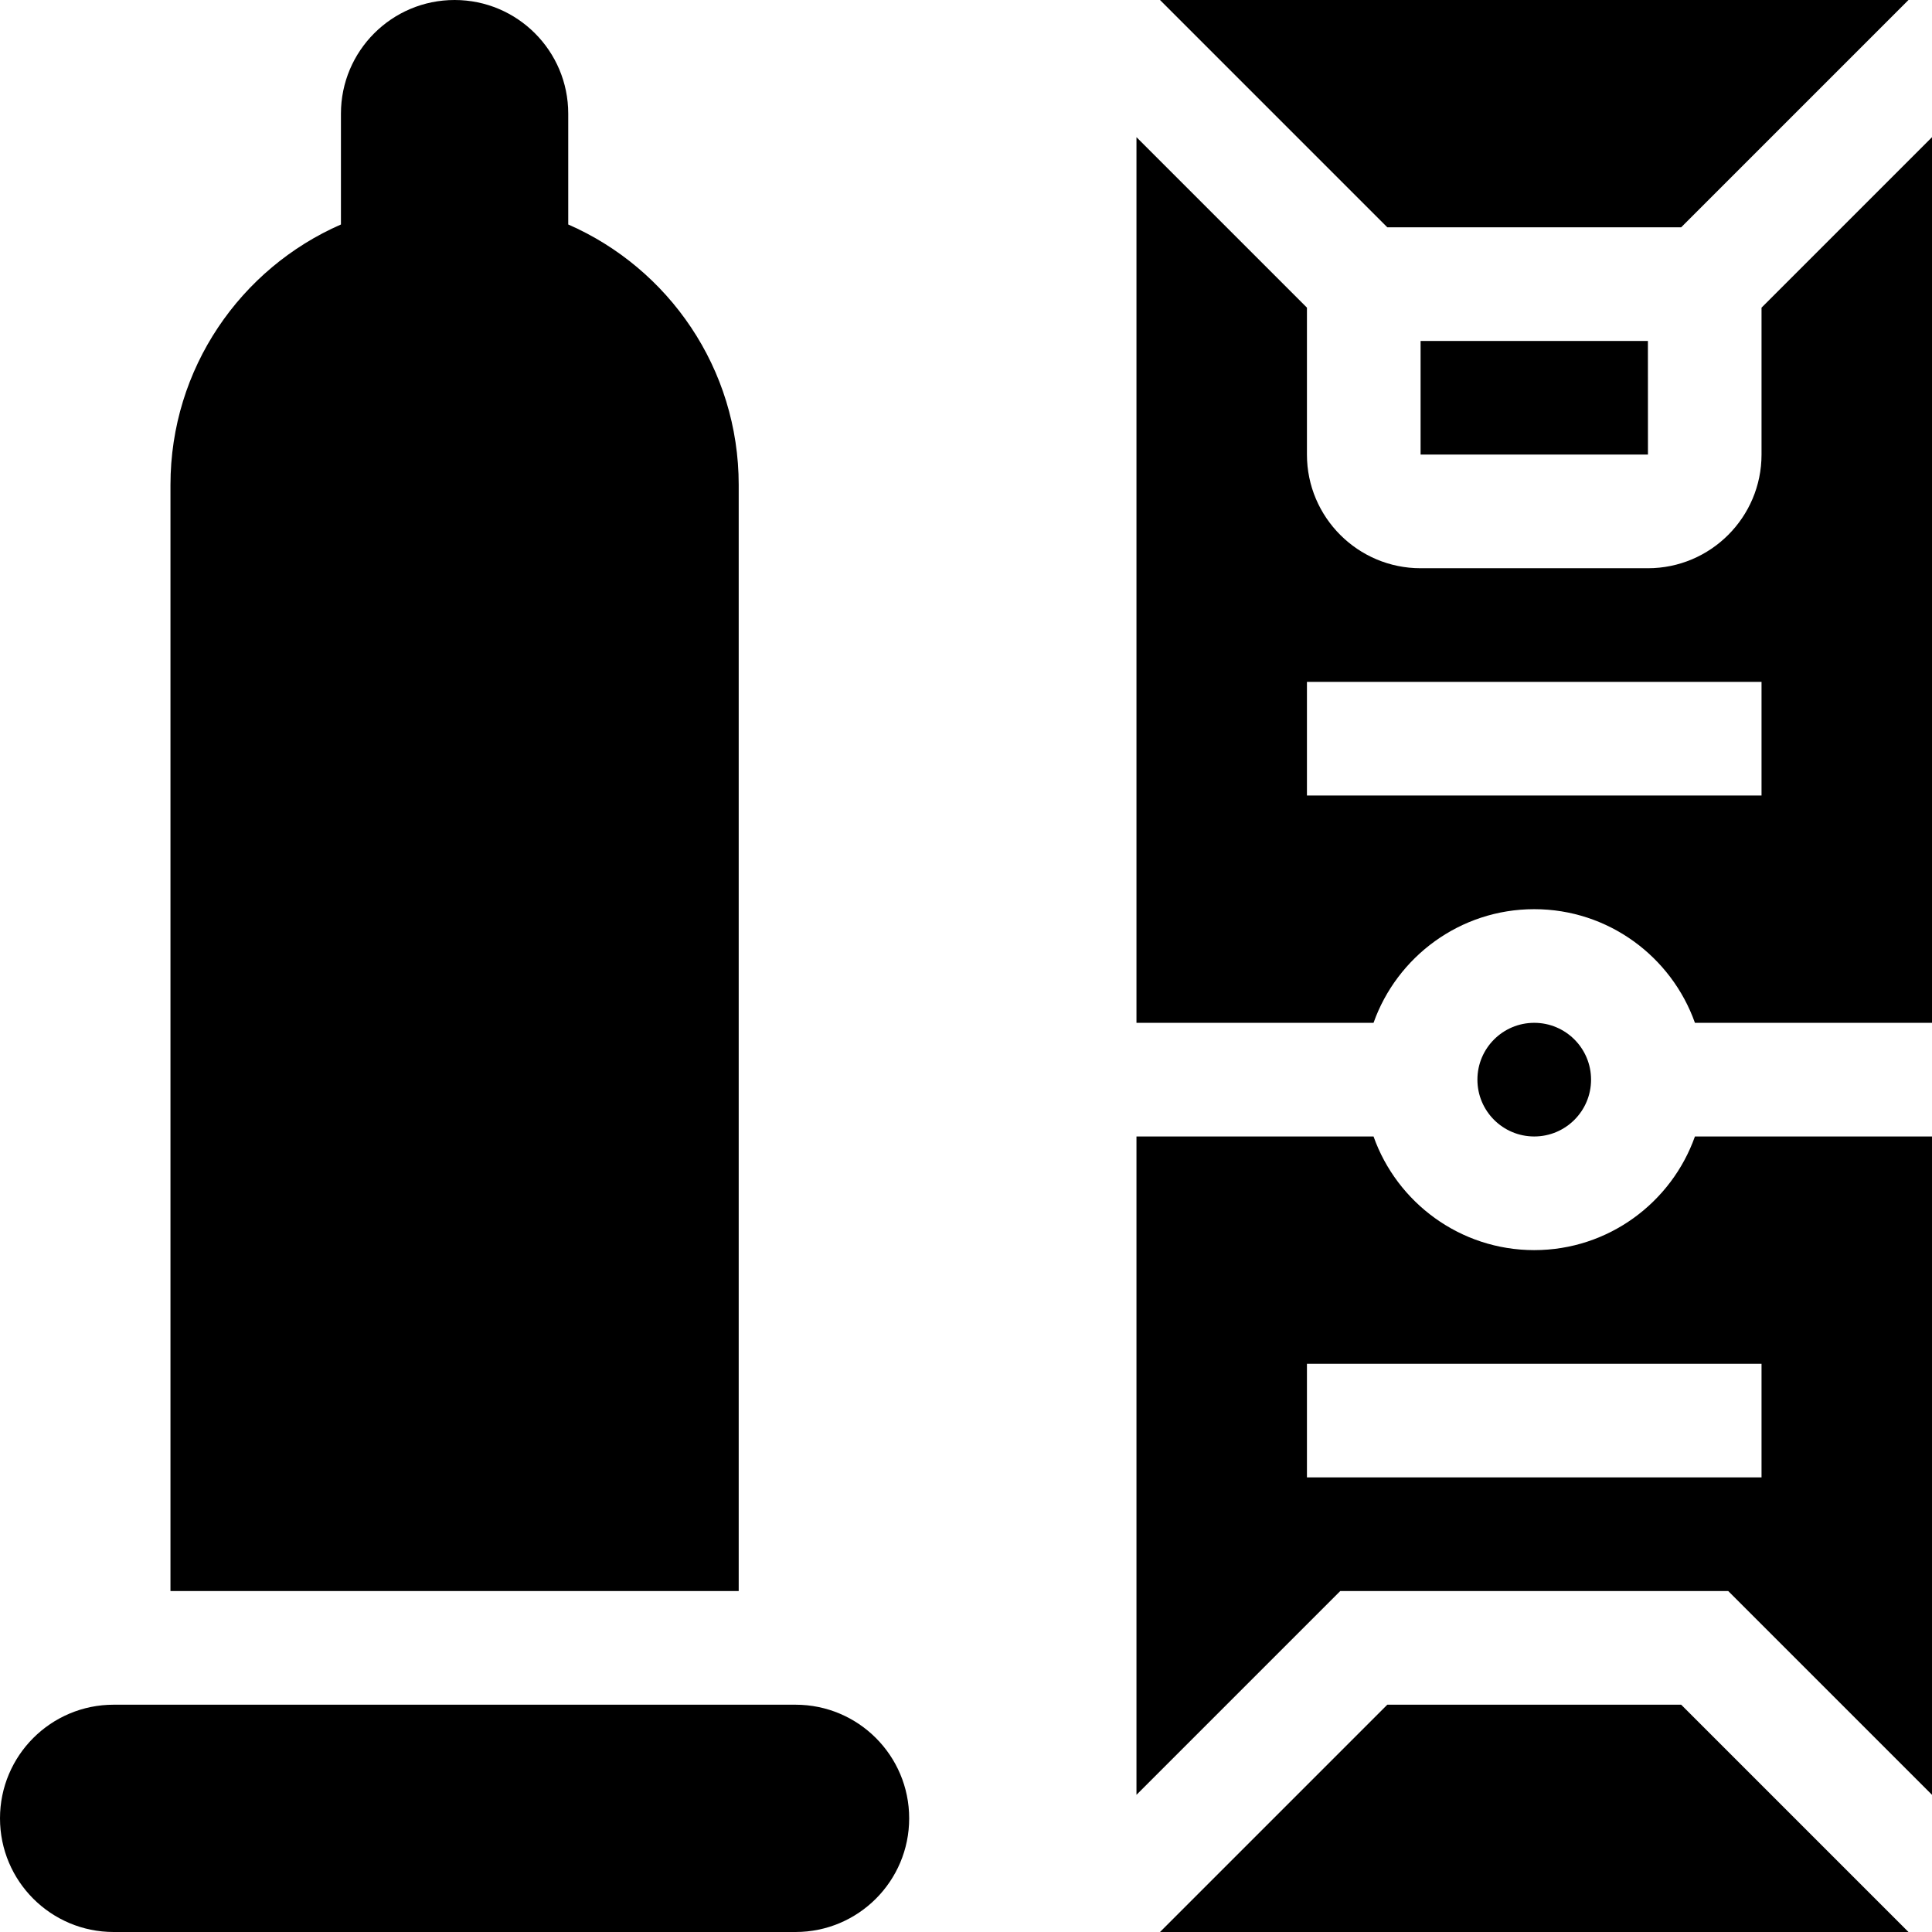 <svg id="Capa_1" enable-background="new 0 0 510 510" height="512" viewBox="0 0 510 510" width="512" xmlns="http://www.w3.org/2000/svg"><g><path d="m443.787 60 60-60h-197.574l60 60z"/><path d="m375 120c.663 0-7.34 0 60.019-.001l-.013-29.999h-60.006z"/><path d="m465 81.213v38.787c0 16.542-13.458 30-30 30h-60c-16.542 0-30-13.458-30-30v-38.787l-45-45v233.787h62.58c6.192-17.458 22.865-30 42.42-30s36.227 12.542 42.42 30h62.58v-233.787zm0 128.787h-120v-30h120z"/><path d="m405 330c-19.555 0-36.228-12.542-42.42-30h-62.58v173.787l53.787-53.787h102.426l53.787 53.787v-173.787h-62.58c-6.193 17.458-22.865 30-42.42 30zm60 60h-120v-30h120z"/><circle cx="405" cy="285" r="15"/><path d="m366.213 450-60 60h197.574l-60-60z"/><path d="m195 128c0-30.751-18.516-57.166-45-68.742v-29.258c0-16.568-13.432-30-30-30s-30 13.432-30 30v29.258c-26.484 11.576-45 37.991-45 68.742v292h150z"/><path d="m210 450h-180c-16.568 0-30 13.432-30 30 0 16.568 13.432 30 30 30h180c16.568 0 30-13.432 30-30 0-16.568-13.432-30-30-30z"/></g></svg>